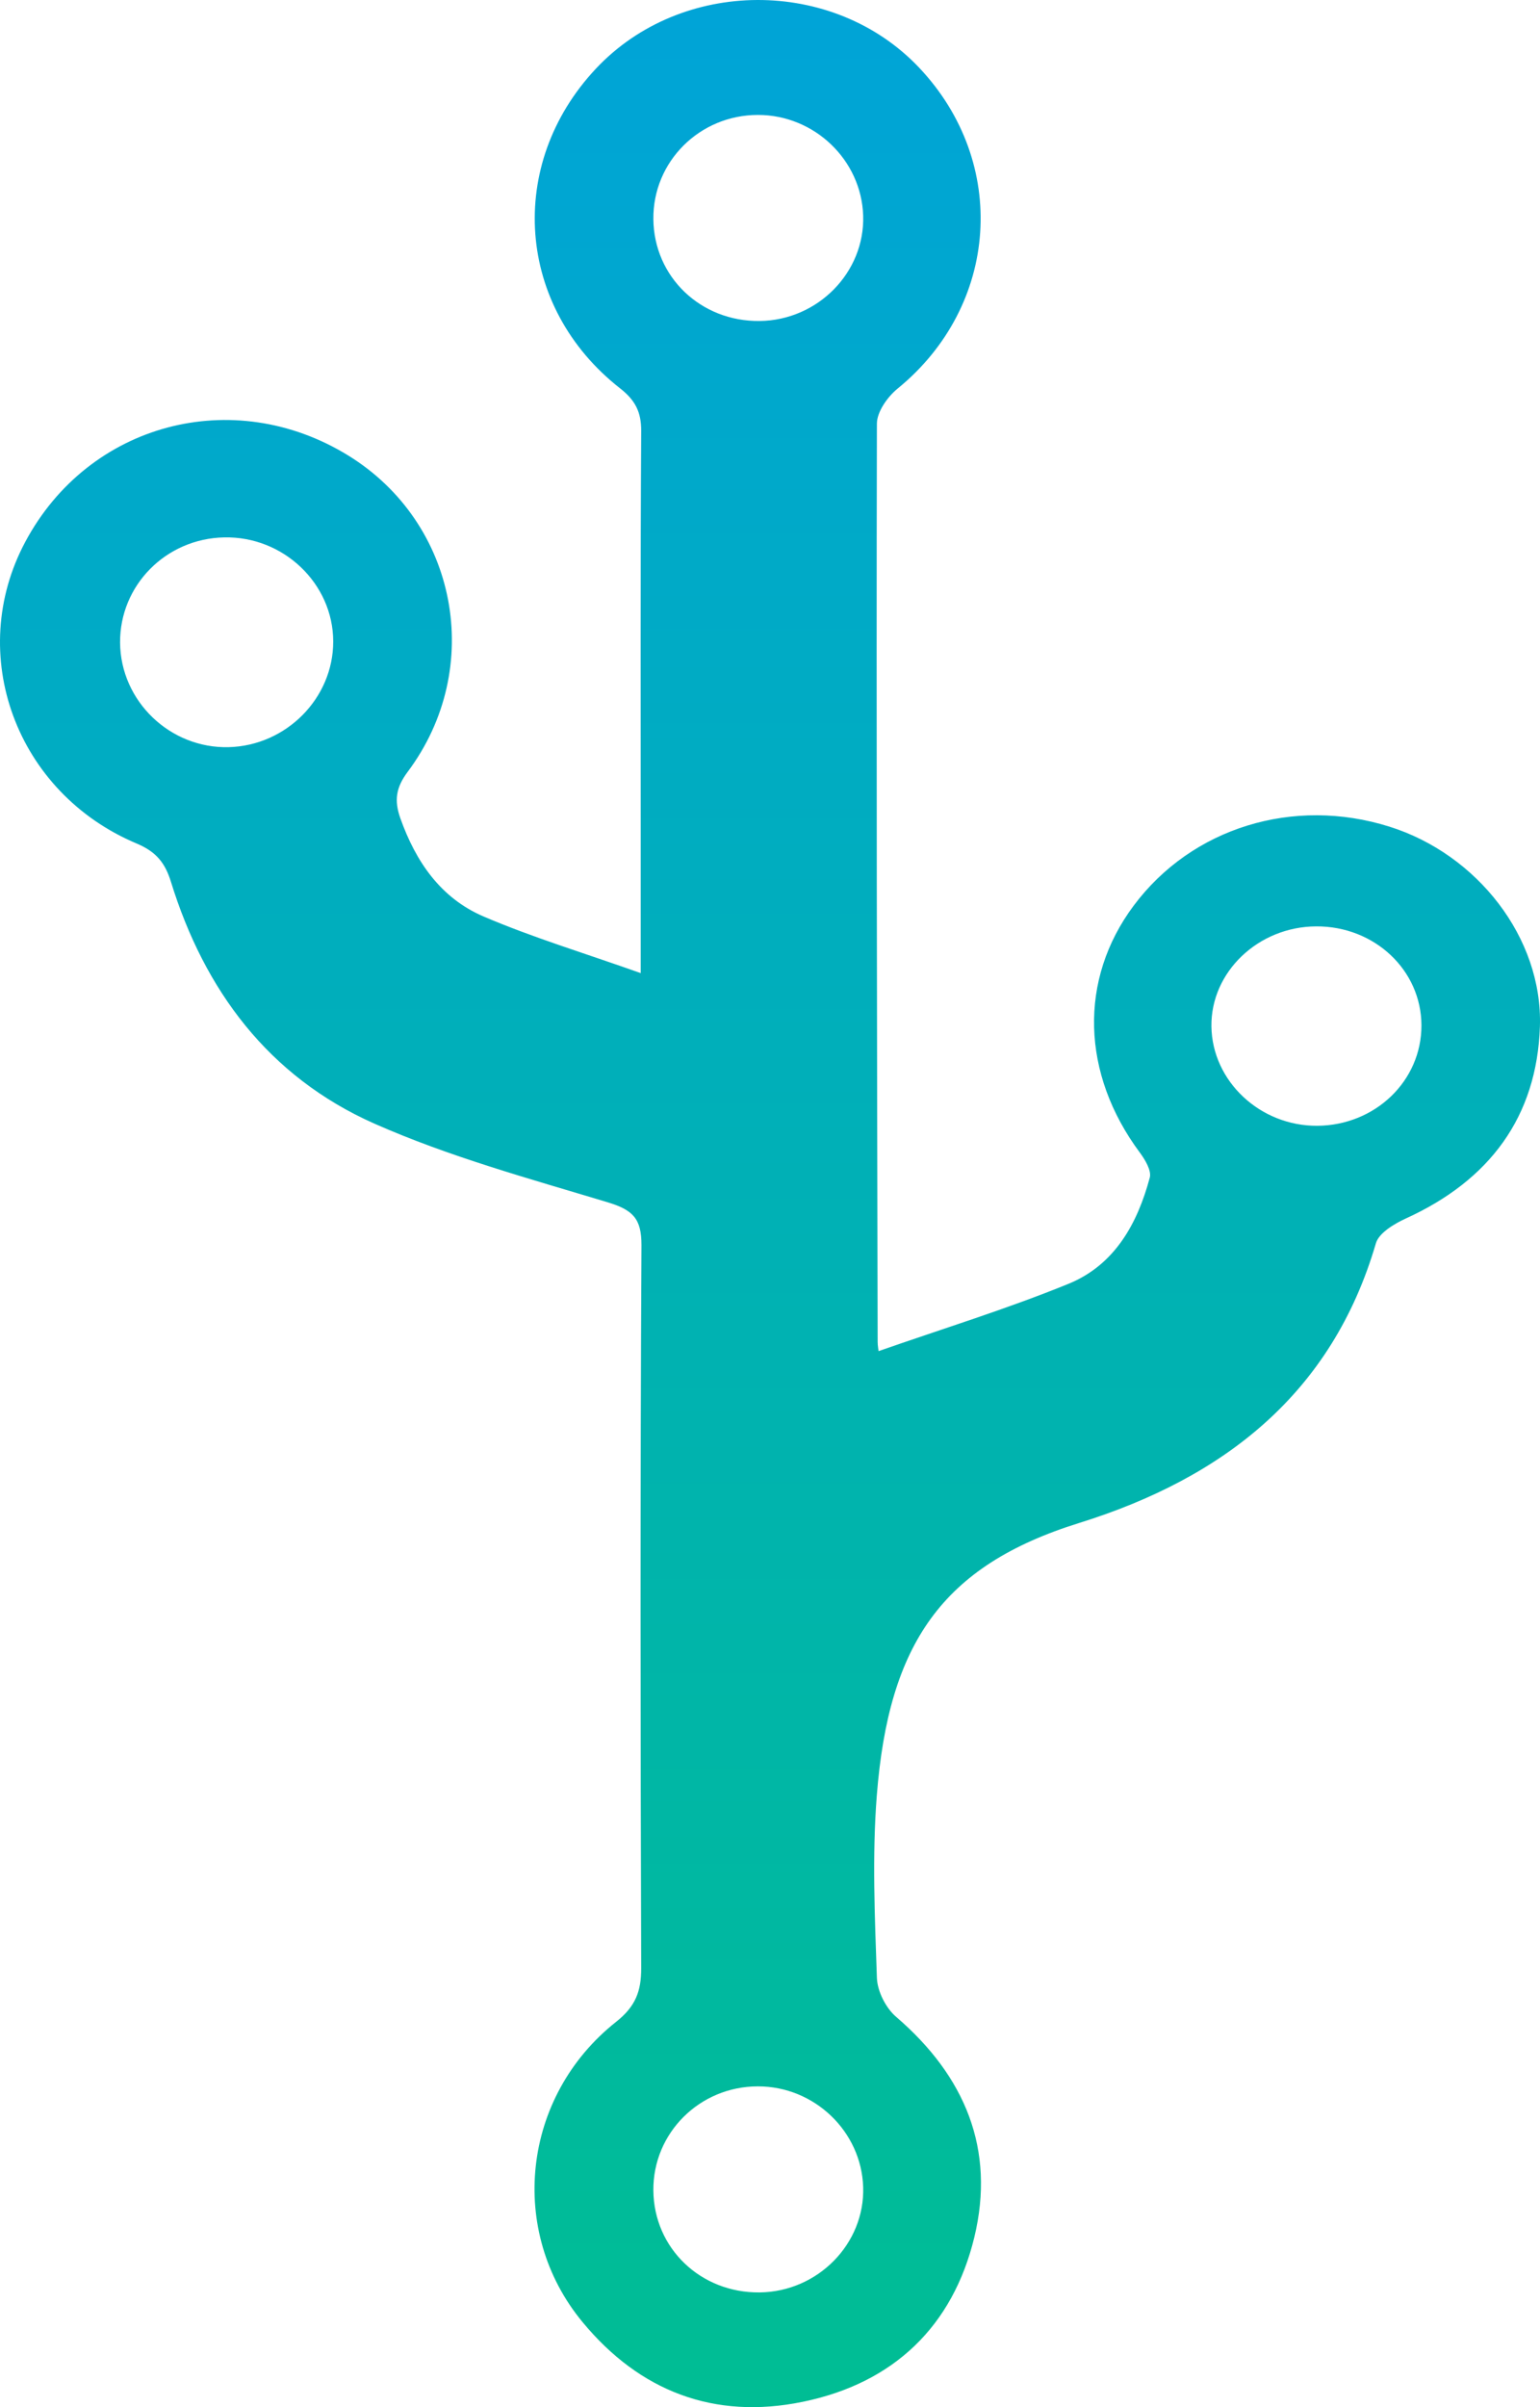 <?xml version="1.0" encoding="UTF-8" standalone="no"?>
<svg width="128px" height="200px" viewBox="0 0 128 200" version="1.1" xmlns="http://www.w3.org/2000/svg" xmlns:xlink="http://www.w3.org/1999/xlink" xmlns:sketch="http://www.bohemiancoding.com/sketch/ns">
    <!-- Generator: Sketch 3.4 (15575) - http://www.bohemiancoding.com/sketch -->
    <title>Fill 1</title>
    <desc>Created with Sketch.</desc>
    <defs>
        <linearGradient x1="50%" y1="0%" x2="50%" y2="100%" id="linearGradient-1">
            <stop stop-color="#00A4D7" offset="0%"></stop>
            <stop stop-color="#00BD94" offset="100%"></stop>
        </linearGradient>
    </defs>
    <g id="Page-1" stroke="none" stroke-width="1" fill="none" fill-rule="evenodd" sketch:type="MSPage">
        <g id="Desktop-HD" sketch:type="MSArtboardGroup" transform="translate(-657, -128)" fill="url(#linearGradient-1)">
            <g id="text" sketch:type="MSLayerGroup" transform="translate(592, 128)">
                <g id="logo-+-text" transform="translate(1, 0)" sketch:type="MSShapeGroup">
                    <g id="logo" transform="translate(64, 0)">
                        <path d="M53.255,70.094 C53.255,58.664 53.223,47.235 53.295,35.805 C53.299,34.23 52.807,33.26 51.537,32.264 C42.907,25.507 42.057,13.674 49.524,5.711 C56.623,-1.862 69.257,-1.911 76.384,5.61 C83.873,13.512 83.045,25.402 74.612,32.282 C73.767,32.971 72.885,34.217 72.885,35.204 C72.832,60.634 72.894,86.065 72.948,111.486 C72.948,111.811 73.015,112.136 73.024,112.259 C78.375,110.389 83.689,108.757 88.816,106.664 C92.659,105.094 94.547,101.649 95.567,97.837 C95.719,97.257 95.178,96.358 94.744,95.77 C89.863,89.211 89.648,81.383 94.229,75.245 C99.061,68.773 107.494,66.171 115.48,68.681 C122.785,70.971 128.23,77.93 127.993,85.284 C127.742,92.8 123.81,98.069 116.853,101.237 C115.887,101.68 114.612,102.439 114.361,103.295 C110.72,115.751 101.777,122.771 89.702,126.536 C78.285,130.09 73.865,136.588 72.876,149.189 C72.483,154.208 72.711,159.293 72.885,164.335 C72.926,165.449 73.623,166.84 74.496,167.582 C80.222,172.509 82.745,178.572 80.983,185.882 C79.198,193.258 74.299,198.005 66.712,199.558 C59.352,201.068 53.165,198.672 48.427,192.942 C42.169,185.391 43.372,174.189 51.21,167.985 C52.83,166.704 53.299,165.44 53.295,163.523 C53.232,143.503 53.21,123.473 53.317,103.448 C53.322,101.228 52.579,100.517 50.494,99.89 C43.958,97.916 37.306,96.099 31.105,93.352 C22.314,89.448 16.986,82.261 14.208,73.266 C13.729,71.717 13.005,70.783 11.39,70.098 C1.319,65.882 -2.891,54.347 2.107,45.01 C7.372,35.16 19.38,31.957 28.944,37.845 C38.035,43.444 40.343,55.501 33.883,64.131 C32.913,65.43 32.747,66.5 33.279,67.997 C34.559,71.586 36.617,74.613 40.187,76.144 C44.262,77.891 48.548,79.181 53.255,80.852 L53.255,70.094 Z M9.98,53.399 C10.025,58.256 14.132,62.201 19.008,62.078 C23.795,61.955 27.705,58.006 27.696,53.294 C27.687,48.481 23.554,44.541 18.628,44.65 C13.783,44.751 9.949,48.634 9.98,53.399 L9.98,53.399 Z M63.146,26.67 C67.973,26.613 71.888,22.629 71.744,17.926 C71.601,13.292 67.687,9.545 62.994,9.55 C58.149,9.55 54.257,13.433 54.306,18.206 C54.351,23.002 58.234,26.727 63.146,26.67 L63.146,26.67 Z M63.146,190.467 C67.973,190.41 71.888,186.426 71.744,181.723 C71.601,177.089 67.687,173.342 62.994,173.347 C58.149,173.347 54.257,177.23 54.306,182.004 C54.351,186.799 58.234,190.524 63.146,190.467 L63.146,190.467 Z M118.146,85.192 C118.132,80.602 114.245,76.943 109.395,76.969 C104.582,76.991 100.631,80.76 100.689,85.279 C100.752,89.834 104.734,93.567 109.494,93.537 C114.316,93.497 118.155,89.803 118.146,85.192 L118.146,85.192 Z" id="Fill-1"></path>
                    </g>
                </g>
            </g>
        </g>
    </g>
</svg>